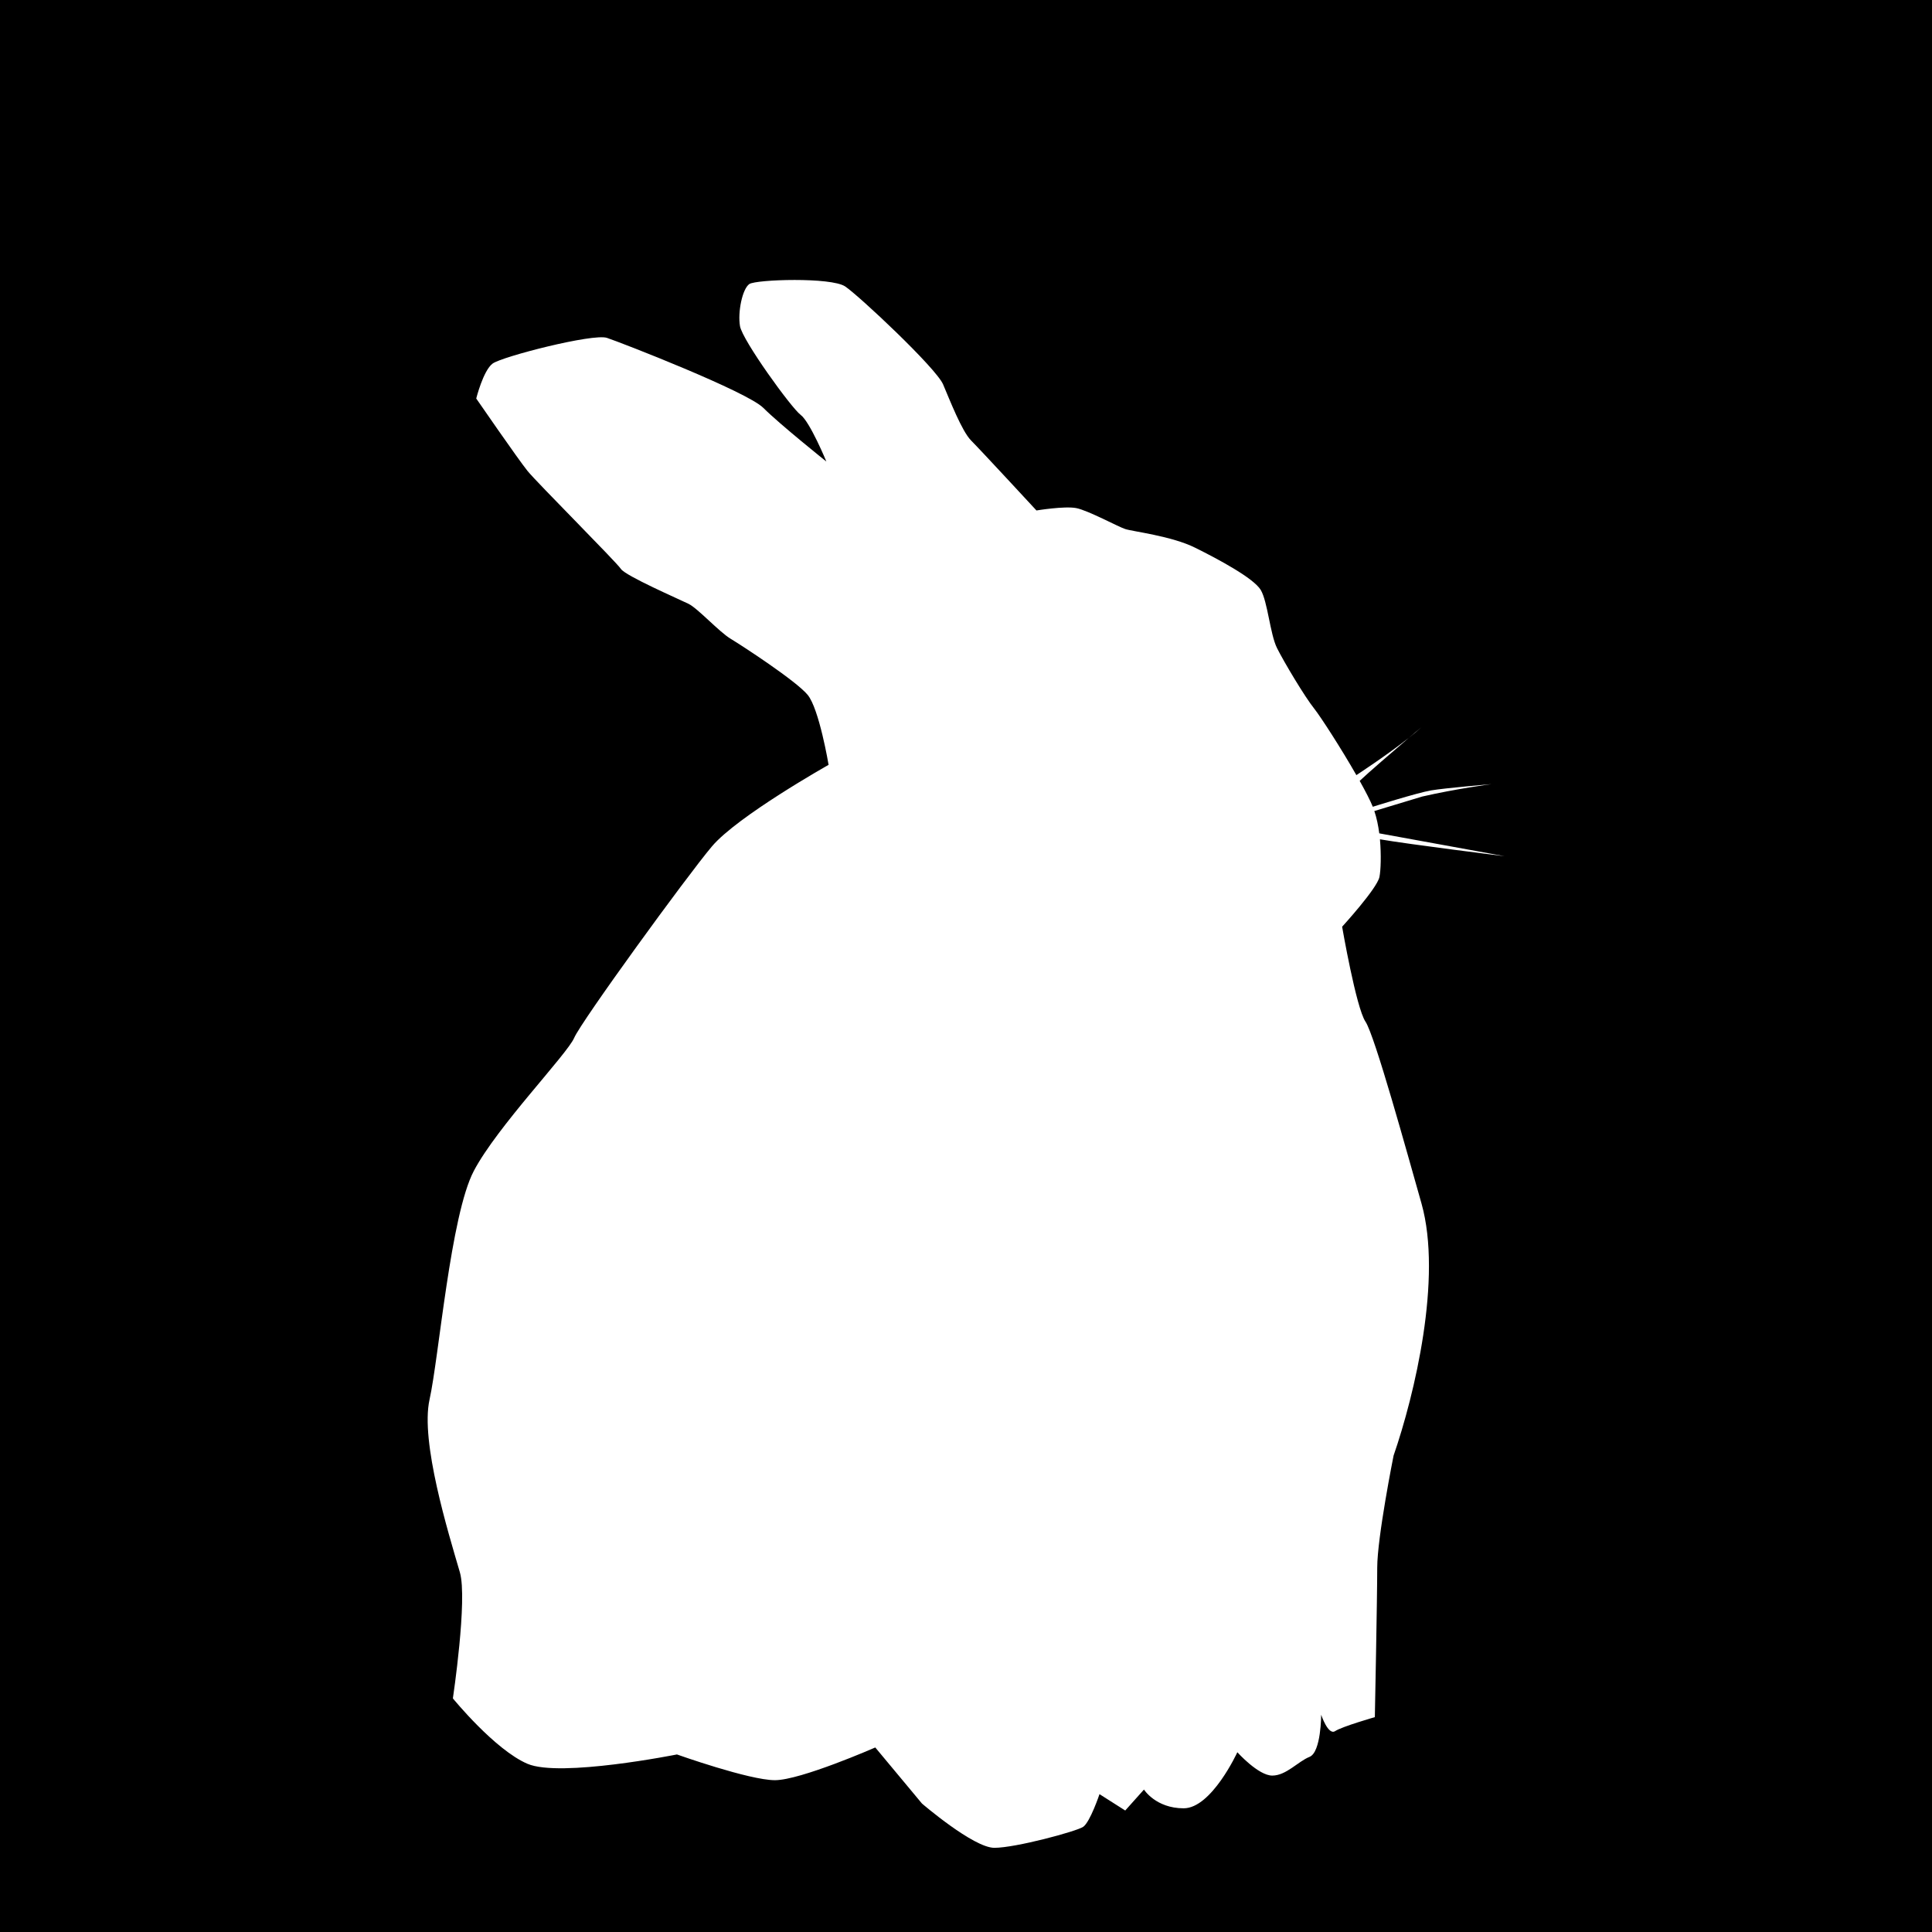 <?xml version="1.0" encoding="utf-8"?>
<!-- Generator: Adobe Illustrator 18.0.0, SVG Export Plug-In . SVG Version: 6.00 Build 0)  -->
<svg version="1.2" baseProfile="tiny" xmlns="http://www.w3.org/2000/svg" xmlns:xlink="http://www.w3.org/1999/xlink" x="0px"
	 y="0px" width="1133.9px" height="1133.9px" viewBox="0 0 1133.9 1133.9" xml:space="preserve">
<g id="Ebene_1">
	<path d="M0,0v1133.9h1133.9V0H0z M809.6,514.7c-1.4,6.8-21.9,29.2-21.9,29.2s8.2,47.5,13.7,55.7c5.5,8.2,24.6,77.6,32.9,106.8
		c12.3,43.8-4.1,112.3-16.4,147.9c0,0-9.6,47.9-9.6,65.8s-1.4,87.7-1.4,87.7s-19.2,5.5-23.3,8.2c-4.1,2.7-8.2-9.6-8.2-9.6
		s0,21.9-6.8,24.7c-6.8,2.7-13.7,11-21.9,11s-20.5-13.7-20.5-13.7s-15.1,32.9-31.5,32.9s-23.3-11-23.3-11l-11,12.3l-15.1-9.6
		c0,0-5.5,16.4-9.6,19.2c-4.1,2.7-39.7,12.3-52.1,12.3c-12.3,0-42.5-26-42.5-26l-27.4-32.9c0,0-43.8,19.2-58.9,19.2
		c-15.1,0-57.5-15.1-57.5-15.1s-68.5,13.7-87.7,5.5c-19.2-8.2-43.8-38.4-43.8-38.4s8.7-58.2,4.1-74c-6.8-23.3-23.3-76.7-17.8-101.4
		c5.5-24.7,12.3-108.2,26-134.2c13.7-26,54.8-68.5,58.9-78.1c4.1-9.6,65.8-94.5,80.8-112.3s68.5-47.9,68.5-47.9s-5.5-32.9-12.3-41.1
		s-38.4-28.8-45.2-32.9c-6.8-4.1-19.2-17.8-24.7-20.5c-5.5-2.7-37-16.4-39.7-20.5c-2.7-4.1-49.3-50.7-54.8-57.5
		c-5.5-6.8-30.1-42.5-30.1-42.5s4.1-16.4,9.6-20.5c5.5-4.1,58.9-17.8,67.1-15.1c8.2,2.7,82.2,31.5,91.8,41.1s37,31.5,37,31.5
		s-9.6-23.3-15.1-27.4c-5.5-4.1-34.2-43.8-35.6-52.1s1.4-21.9,5.5-24.7c4.1-2.7,47.9-4.1,56.2,1.4c8.2,5.5,53.4,47.9,57.5,57.5
		c4.1,9.6,11,27.4,16.4,32.9c5.5,5.5,38.4,41.1,38.4,41.1s16.4-2.7,23.3-1.4s24.7,11,28.8,12.3c4.1,1.4,27.4,4.1,41.1,11
		c13.7,6.8,34.2,17.8,38.4,24.7c4.1,6.8,5.5,26,9.6,34.2c4.1,8.2,16.4,28.8,21.9,35.6c3.7,4.7,15.7,23.2,24.7,39l0-0.1
		c0,0,18.1-11.8,30.8-21.9c4.2-3.6,7.2-6.1,7.2-6.1c-2,1.9-4.5,4-7.2,6.1c-9.1,7.8-24.2,20.8-28.9,25.3c3.4,6.1,6.2,11.5,7.7,15.2
		c0,0,26-8.2,34.2-9.6s35.5-3.7,35.5-3.7s-20.7,2.7-40.7,7.3l-28.1,8.5c1.4,4.1,2.3,8.6,2.9,13.1l73.5,13.4c0,0-55.7-6.9-73.1-9.9
		C810.7,501.9,810.4,510.7,809.6,514.7z"/>
</g>
<g id="Ebene_2">
</g>
</svg>
